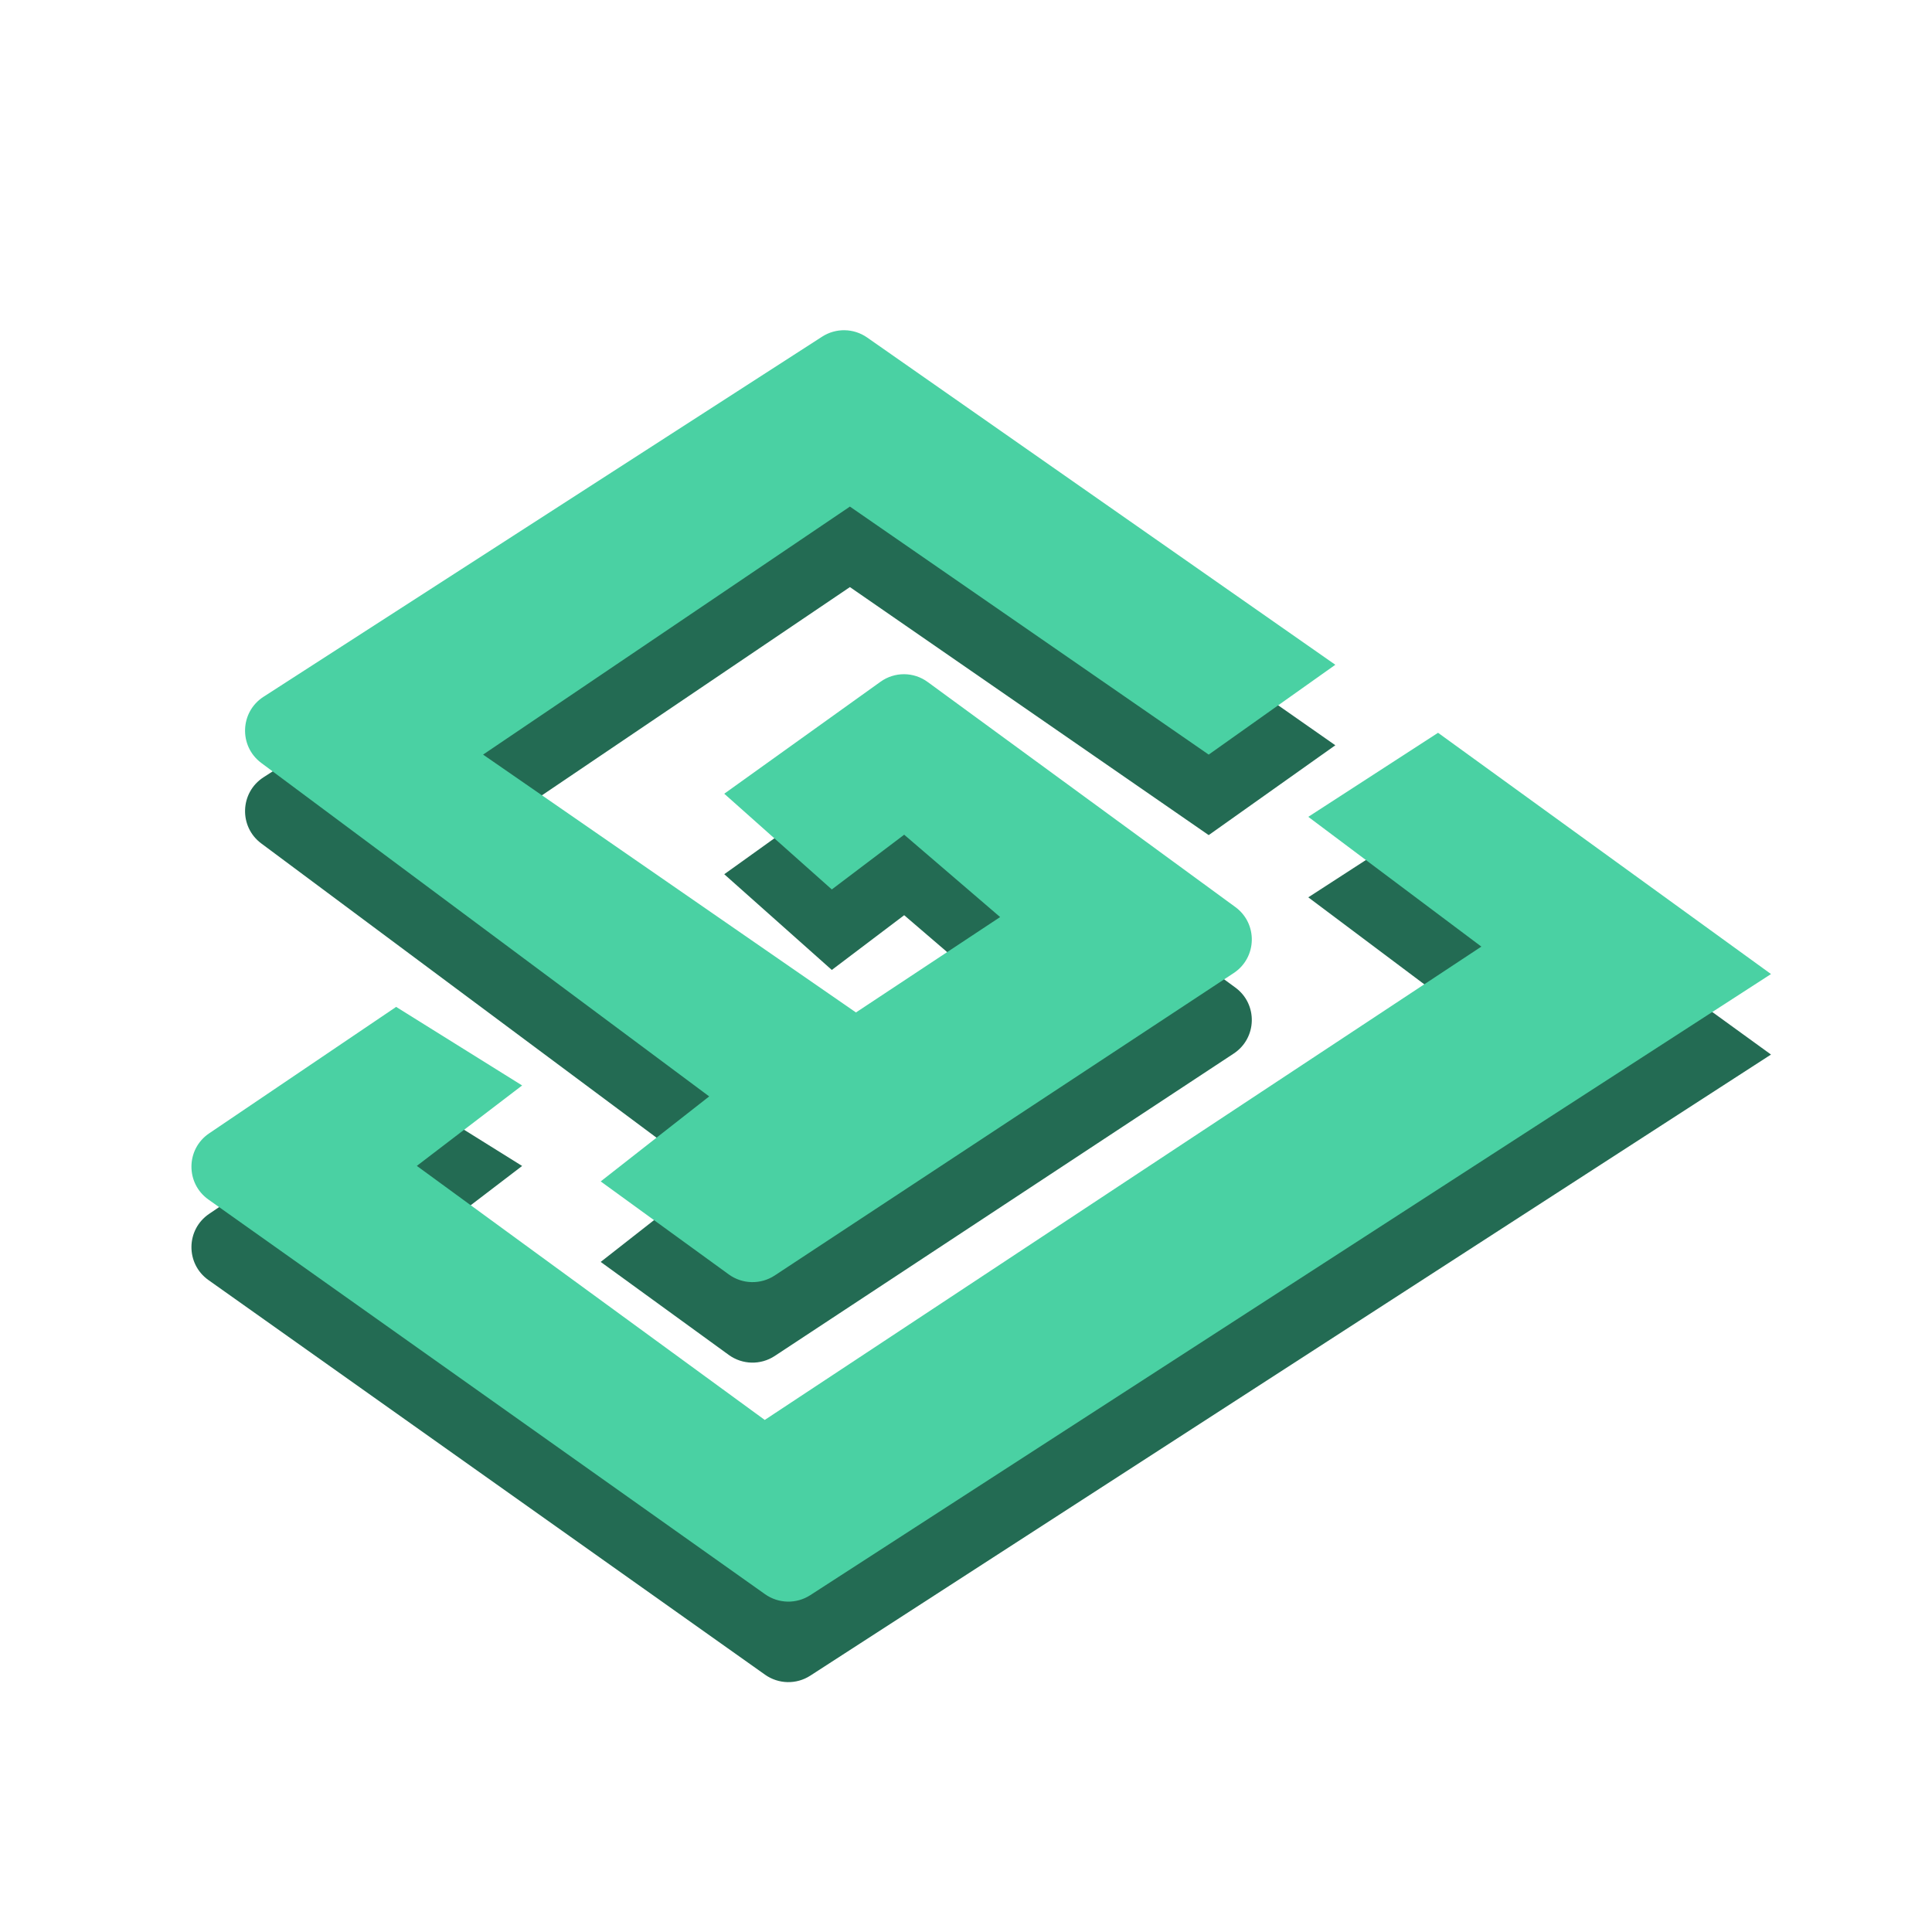 <svg width="24" height="24" viewBox="0 0 24 24" fill="none" xmlns="http://www.w3.org/2000/svg">
<path d="M15.015 10.374L16.588 9.258L10.771 5.192C10.604 5.076 10.384 5.072 10.213 5.182L3.273 9.656C2.98 9.845 2.966 10.269 3.245 10.477L8.81 14.62L7.462 15.676L9.054 16.832C9.223 16.954 9.449 16.959 9.623 16.845L15.325 13.088C15.617 12.896 15.627 12.472 15.345 12.267L11.524 9.472C11.35 9.344 11.114 9.343 10.938 9.469L8.997 10.86L10.333 12.049L11.232 11.369L12.424 12.392L10.633 13.577L6.001 10.374L10.558 7.293L15.015 10.374Z" fill="#236B53"/>
<path d="M16.252 11.147L17.864 10.103L22 13.1L10.065 20.816C9.893 20.927 9.671 20.922 9.504 20.804L2.589 15.901C2.304 15.699 2.309 15.274 2.598 15.079L4.921 13.508L6.486 14.484L5.178 15.483L9.5 18.639L18.402 12.759L16.252 11.147Z" fill="#236B53"/>
<path d="M15.015 9.374L16.588 8.258L10.771 4.192C10.604 4.076 10.384 4.072 10.213 4.182L3.273 8.656C2.98 8.845 2.966 9.269 3.245 9.477L8.81 13.62L7.462 14.676L9.054 15.832C9.223 15.954 9.449 15.959 9.623 15.845L15.325 12.088C15.617 11.896 15.627 11.472 15.345 11.267L11.524 8.472C11.35 8.344 11.114 8.343 10.938 8.469L8.997 9.86L10.333 11.049L11.232 10.369L12.424 11.392L10.633 12.577L6.001 9.374L10.558 6.293L15.015 9.374Z" fill="#4AD1A3"/>
<path d="M16.252 10.147L17.864 9.103L22 12.1L10.065 19.816C9.893 19.927 9.671 19.922 9.504 19.804L2.589 14.901C2.304 14.699 2.309 14.274 2.598 14.079L4.921 12.508L6.486 13.484L5.178 14.483L9.5 17.639L18.402 11.759L16.252 10.147Z" fill="#4AD1A3"/>
</svg>
